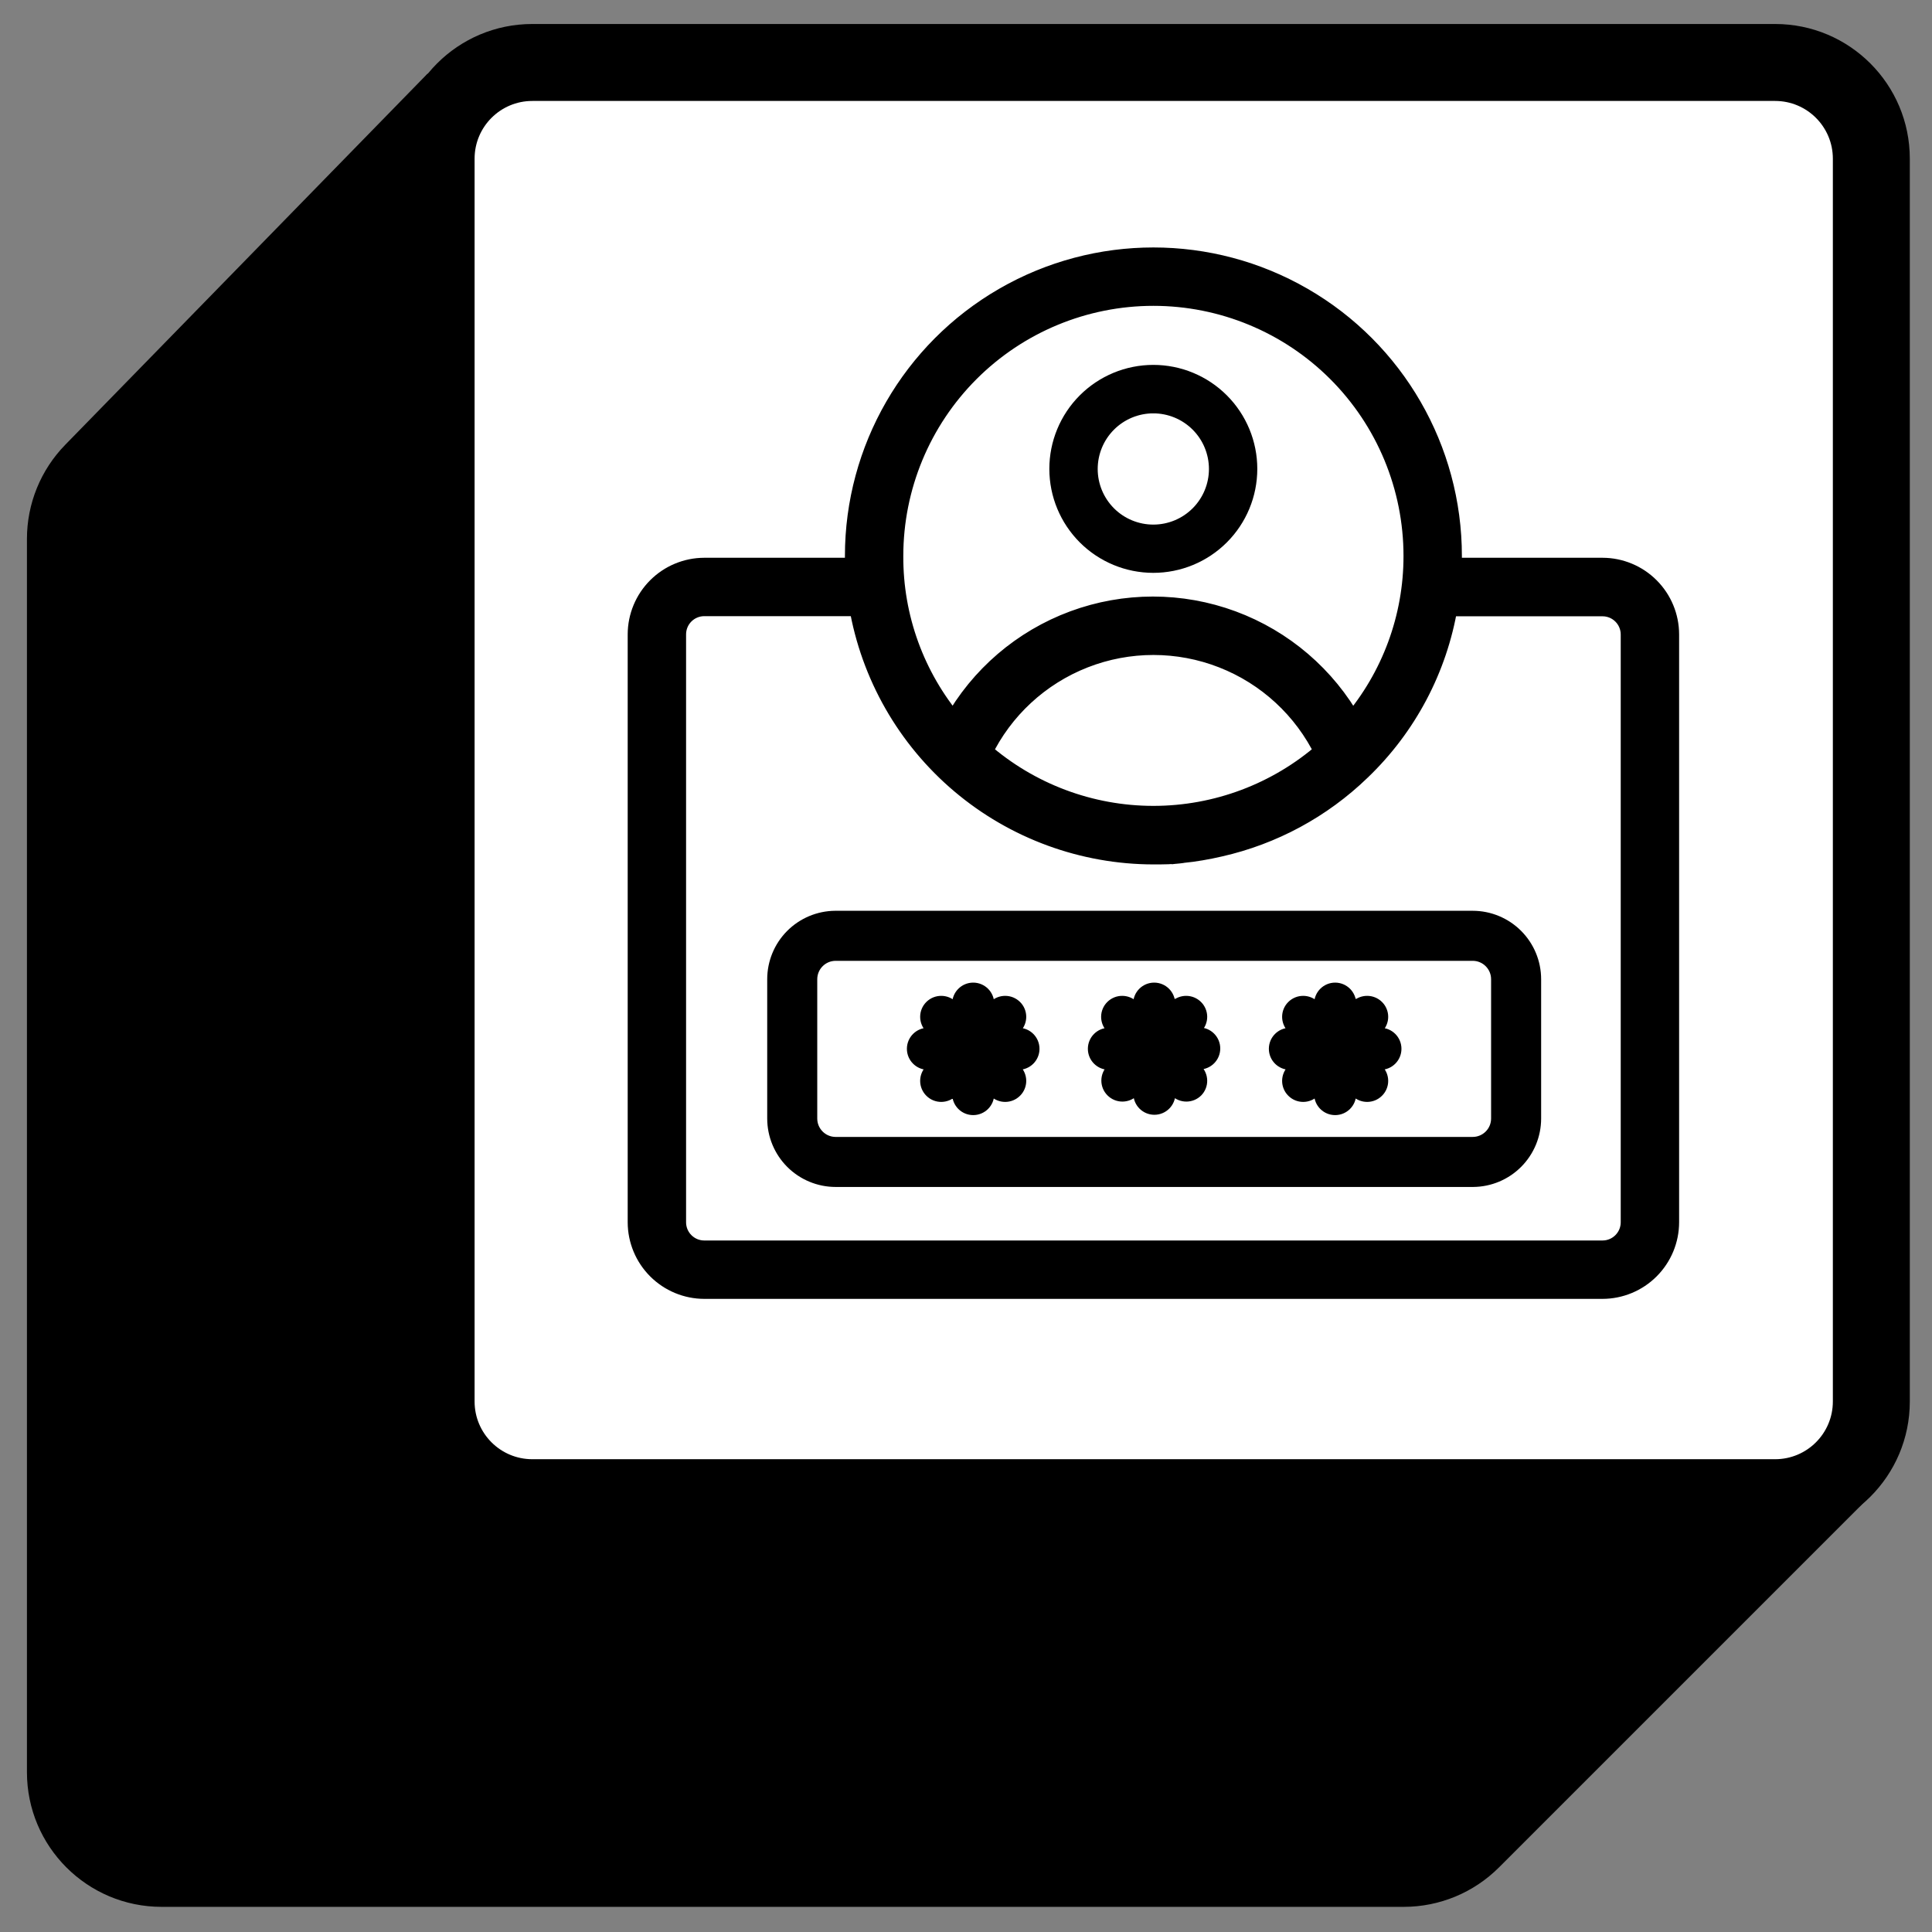 <svg width="548" height="548" viewBox="0 0 548 548" fill="none" xmlns="http://www.w3.org/2000/svg">
<rect x="0" y="0" width="548" height="548" fill="#808080" stroke="none"/>
<path d="M527.722 427.136C531.984 422.874 531.984 415.963 527.722 411.701C523.46 407.439 516.55 407.439 512.288 411.701L527.722 427.136ZM26.316 133.785L18.506 126.161H18.506L26.316 133.785ZM398.169 519.039H45.84V540.867H398.169V519.039ZM29.47 502.668V152.844H7.642V502.668H29.47ZM512.288 411.701L409.745 514.244L425.179 529.679L527.722 427.136L512.288 411.701ZM34.126 141.408L136.9 36.128L121.28 20.88L18.506 126.161L34.126 141.408ZM45.84 519.039C36.799 519.039 29.47 511.71 29.47 502.668H7.642C7.642 523.765 24.744 540.867 45.84 540.867V519.039ZM398.169 540.867C408.3 540.867 418.016 536.843 425.179 529.679L409.745 514.244C406.674 517.314 402.51 519.039 398.169 519.039V540.867ZM29.47 152.844C29.47 148.571 31.141 144.466 34.126 141.408L18.506 126.161C11.541 133.296 7.642 142.872 7.642 152.844H29.47Z" fill="black"/>
<path d="M150.986 424.811H503.507C518.576 424.811 530.792 412.595 530.792 397.526V45.006C530.792 29.937 518.576 17.721 503.507 17.721H150.986C135.917 17.721 123.701 29.936 123.701 45.006V397.526C123.701 412.595 135.917 424.811 150.986 424.811Z" fill="white"/>
<path d="M503.507 413.897H150.986V435.725H503.507V413.897ZM134.615 397.526V45.006H112.787V397.526H134.615ZM519.878 45.006V397.526H541.706V45.006H519.878ZM150.986 28.635H503.507V6.807H150.986V28.635ZM541.706 45.006C541.706 23.909 524.603 6.807 503.507 6.807V28.635C512.548 28.635 519.878 35.964 519.878 45.006H541.706ZM150.986 413.897C141.945 413.897 134.615 406.568 134.615 397.526H112.787C112.787 418.623 129.889 435.725 150.986 435.725V413.897ZM503.507 435.725C524.603 435.725 541.706 418.623 541.706 397.526H519.878C519.878 406.568 512.548 413.897 503.507 413.897V435.725ZM134.615 45.006C134.615 35.964 141.945 28.635 150.986 28.635V6.807C129.889 6.807 112.787 23.909 112.787 45.006H134.615Z" fill="black"/>
<path d="M121.003 41.984L17.208 143.083C17.657 244.631 18.556 455.545 18.556 486.818C18.556 518.092 34.732 528.606 42.82 529.954H409.471L509.221 426.159H160.094C128.821 426.159 121.003 405.49 121.003 395.156V41.984Z" fill="black" stroke="black" stroke-width="2.696"/>
<path d="M454.542 161.209H411.656V157.687C411.656 127.498 395.553 99.601 369.407 84.51C343.263 69.416 311.051 69.416 284.906 84.51C258.76 99.605 242.657 127.502 242.657 157.687V161.209H199.771C194.808 161.216 190.048 163.193 186.538 166.705C183.026 170.215 181.049 174.974 181.042 179.938V346.688C181.049 351.651 183.026 356.411 186.538 359.92C190.048 363.432 194.807 365.409 199.771 365.417H454.542C459.505 365.409 464.265 363.432 467.774 359.92C471.286 356.411 473.263 351.651 473.271 346.688V179.938C473.263 174.975 471.286 170.215 467.774 166.705C464.265 163.193 459.505 161.216 454.542 161.209ZM327.156 83.751C346.767 83.751 365.573 91.541 379.438 105.407C393.304 119.273 401.095 138.078 401.095 157.689C401.112 175.182 394.866 192.106 383.491 205.396C375.983 191.92 363.905 181.57 349.436 176.219C334.968 170.87 319.064 170.87 304.593 176.219C290.125 181.571 278.047 191.92 270.542 205.396C259.264 192.067 253.122 175.148 253.217 157.689C253.217 138.078 261.008 119.273 274.874 105.407C288.74 91.541 307.545 83.751 327.156 83.751H327.156ZM375.85 213.286C362.37 225.082 345.067 231.583 327.156 231.583C309.245 231.583 291.943 225.082 278.463 213.286C284.406 201.031 294.748 191.467 307.43 186.504C320.113 181.538 334.2 181.538 346.883 186.504C359.565 191.467 369.907 201.03 375.85 213.286ZM462.708 346.688C462.708 351.2 459.051 354.857 454.54 354.857H199.769C195.258 354.857 191.601 351.2 191.601 346.688V179.939C191.601 175.427 195.258 171.77 199.769 171.77H243.817C247.179 191.45 257.383 209.307 272.632 222.191C287.881 235.074 307.193 242.158 327.155 242.187C329.9 242.187 332.646 242.187 335.357 241.799V241.801C338.911 241.416 342.441 240.817 345.921 240.006C360.956 236.61 374.771 229.141 385.847 218.423C398.878 205.952 407.525 189.598 410.492 171.807H454.54C459.051 171.807 462.708 175.464 462.708 179.975V346.688Z" fill="black" stroke="black" stroke-width="6"/>
<path d="M327.103 159.985C334.266 159.993 341.136 157.154 346.205 152.093C351.274 147.032 354.122 140.165 354.124 133.003C354.128 125.84 351.282 118.971 346.22 113.906C341.155 108.841 334.284 105.998 327.123 106C319.96 106.002 313.092 108.852 308.031 113.921C302.97 118.988 300.13 125.861 300.139 133.023C300.147 140.171 302.99 147.024 308.045 152.08C313.1 157.135 319.954 159.979 327.102 159.985L327.103 159.985ZM327.103 114.746C331.951 114.738 336.604 116.657 340.038 120.082C343.471 123.505 345.403 128.155 345.409 133.003C345.413 137.851 343.492 142.504 340.066 145.936C336.639 149.367 331.99 151.296 327.142 151.298C322.294 151.301 317.642 149.377 314.213 145.95C310.784 142.52 308.856 137.871 308.856 133.023C308.856 128.181 310.778 123.536 314.199 120.108C317.62 116.683 322.262 114.754 327.103 114.745L327.103 114.746Z" fill="black" stroke="black" stroke-width="5"/>
<path d="M417.719 260.839H236.909C232.443 260.871 228.172 262.669 225.026 265.837C221.881 269.005 220.115 273.291 220.115 277.754V317.259C220.115 321.743 221.898 326.047 225.07 329.219C228.243 332.391 232.546 334.174 237.03 334.174H417.84C422.306 334.142 426.577 332.344 429.724 329.176C432.868 326.008 434.634 321.722 434.634 317.259V277.754C434.634 273.269 432.851 268.966 429.679 265.794C426.506 262.622 422.203 260.839 417.719 260.839ZM425.44 317.26C425.44 321.525 421.983 324.981 417.719 324.981H236.909C232.691 324.915 229.309 321.477 229.309 317.26V277.755C229.309 273.491 232.766 270.034 237.03 270.034H417.84C422.058 270.1 425.44 273.538 425.44 277.755V317.26Z" fill="black" stroke="black" stroke-width="5"/>
<path d="M288.882 292.89H287.136L288.361 291.665C289.231 290.808 289.718 289.636 289.718 288.416C289.718 287.195 289.231 286.026 288.361 285.169C286.559 283.392 283.666 283.392 281.864 285.169L280.64 286.394V284.677C280.64 282.14 278.581 280.081 276.041 280.081C273.504 280.081 271.445 282.14 271.445 284.677V286.394L270.221 285.169H270.218C268.418 283.392 265.524 283.392 263.722 285.169C262.854 286.026 262.365 287.195 262.365 288.416C262.365 289.636 262.854 290.808 263.722 291.665L264.947 292.89H263.2C260.663 292.89 258.604 294.949 258.604 297.488C258.604 300.026 260.663 302.084 263.2 302.084H264.947L263.722 303.341C262.854 304.198 262.365 305.37 262.365 306.59C262.365 307.811 262.854 308.98 263.722 309.837C265.518 311.631 268.425 311.631 270.218 309.837L271.443 308.613V310.329H271.445C271.445 312.867 273.504 314.925 276.041 314.925C278.581 314.925 280.64 312.867 280.64 310.329V308.613L281.864 309.837C283.66 311.631 286.567 311.631 288.361 309.837C289.231 308.98 289.718 307.811 289.718 306.59C289.718 305.37 289.231 304.198 288.361 303.341L287.136 302.084H288.882C291.422 302.084 293.478 300.026 293.478 297.488C293.478 294.949 291.422 292.89 288.882 292.89Z" fill="black" stroke="black" stroke-width="2.736"/>
<path d="M340.212 292.89H338.466L339.691 291.665C340.559 290.808 341.048 289.636 341.048 288.416C341.048 287.195 340.559 286.026 339.691 285.169C337.889 283.392 334.997 283.392 333.195 285.169L331.97 286.394V284.677H331.967C331.967 282.14 329.911 280.081 327.371 280.081C324.832 280.081 322.776 282.14 322.776 284.677V286.394L321.551 285.169H321.548C319.746 283.392 316.854 283.392 315.052 285.169C314.184 286.026 313.695 287.195 313.695 288.416C313.695 289.636 314.184 290.808 315.052 291.665L316.277 292.89H314.531C311.993 292.89 309.935 294.949 309.935 297.488C309.935 300.026 311.993 302.084 314.531 302.084H316.277L315.114 303.249C314.244 304.106 313.757 305.278 313.757 306.498C313.757 307.719 314.244 308.888 315.114 309.746C316.908 311.539 319.815 311.539 321.61 309.746L322.835 308.521V310.237C322.835 312.775 324.894 314.833 327.433 314.833C329.971 314.833 332.029 312.775 332.029 310.237V308.521L333.254 309.746H333.257C335.05 311.539 337.957 311.539 339.753 309.746C340.606 308.871 341.072 307.693 341.048 306.473C341.025 305.252 340.514 304.091 339.629 303.249L338.404 301.992H340.15C342.69 301.992 344.749 299.934 344.749 297.396C344.749 294.857 342.69 292.798 340.15 292.798L340.212 292.89Z" fill="black" stroke="black" stroke-width="2.736"/>
<path d="M391.55 292.89H389.804L391.029 291.665C391.897 290.808 392.386 289.636 392.386 288.416C392.386 287.195 391.897 286.026 391.029 285.169C389.227 283.392 386.332 283.392 384.532 285.169L383.308 286.394V284.677H383.305C383.305 282.14 381.247 280.081 378.709 280.081C376.17 280.081 374.111 282.14 374.111 284.677V286.394L372.886 285.169C371.084 283.392 368.192 283.392 366.39 285.169C365.52 286.026 365.033 287.195 365.033 288.416C365.033 289.636 365.52 290.808 366.39 291.665L367.615 292.89H365.868C363.329 292.89 361.272 294.949 361.272 297.488C361.272 300.026 363.329 302.084 365.868 302.084H367.615L366.39 303.341C365.52 304.198 365.033 305.37 365.033 306.59C365.033 307.811 365.52 308.98 366.39 309.837C368.184 311.631 371.091 311.631 372.886 309.837L374.111 308.613V310.329C374.111 312.867 376.17 314.925 378.709 314.925C381.247 314.925 383.305 312.867 383.305 310.329V308.613L384.53 309.837H384.532C386.326 311.631 389.233 311.631 391.029 309.837C391.897 308.98 392.386 307.811 392.386 306.59C392.386 305.37 391.897 304.198 391.029 303.341L389.804 302.084H391.55C394.088 302.084 396.146 300.026 396.146 297.488C396.146 294.949 394.088 292.89 391.55 292.89Z" fill="black" stroke="black" stroke-width="2.736"/>
</svg>
